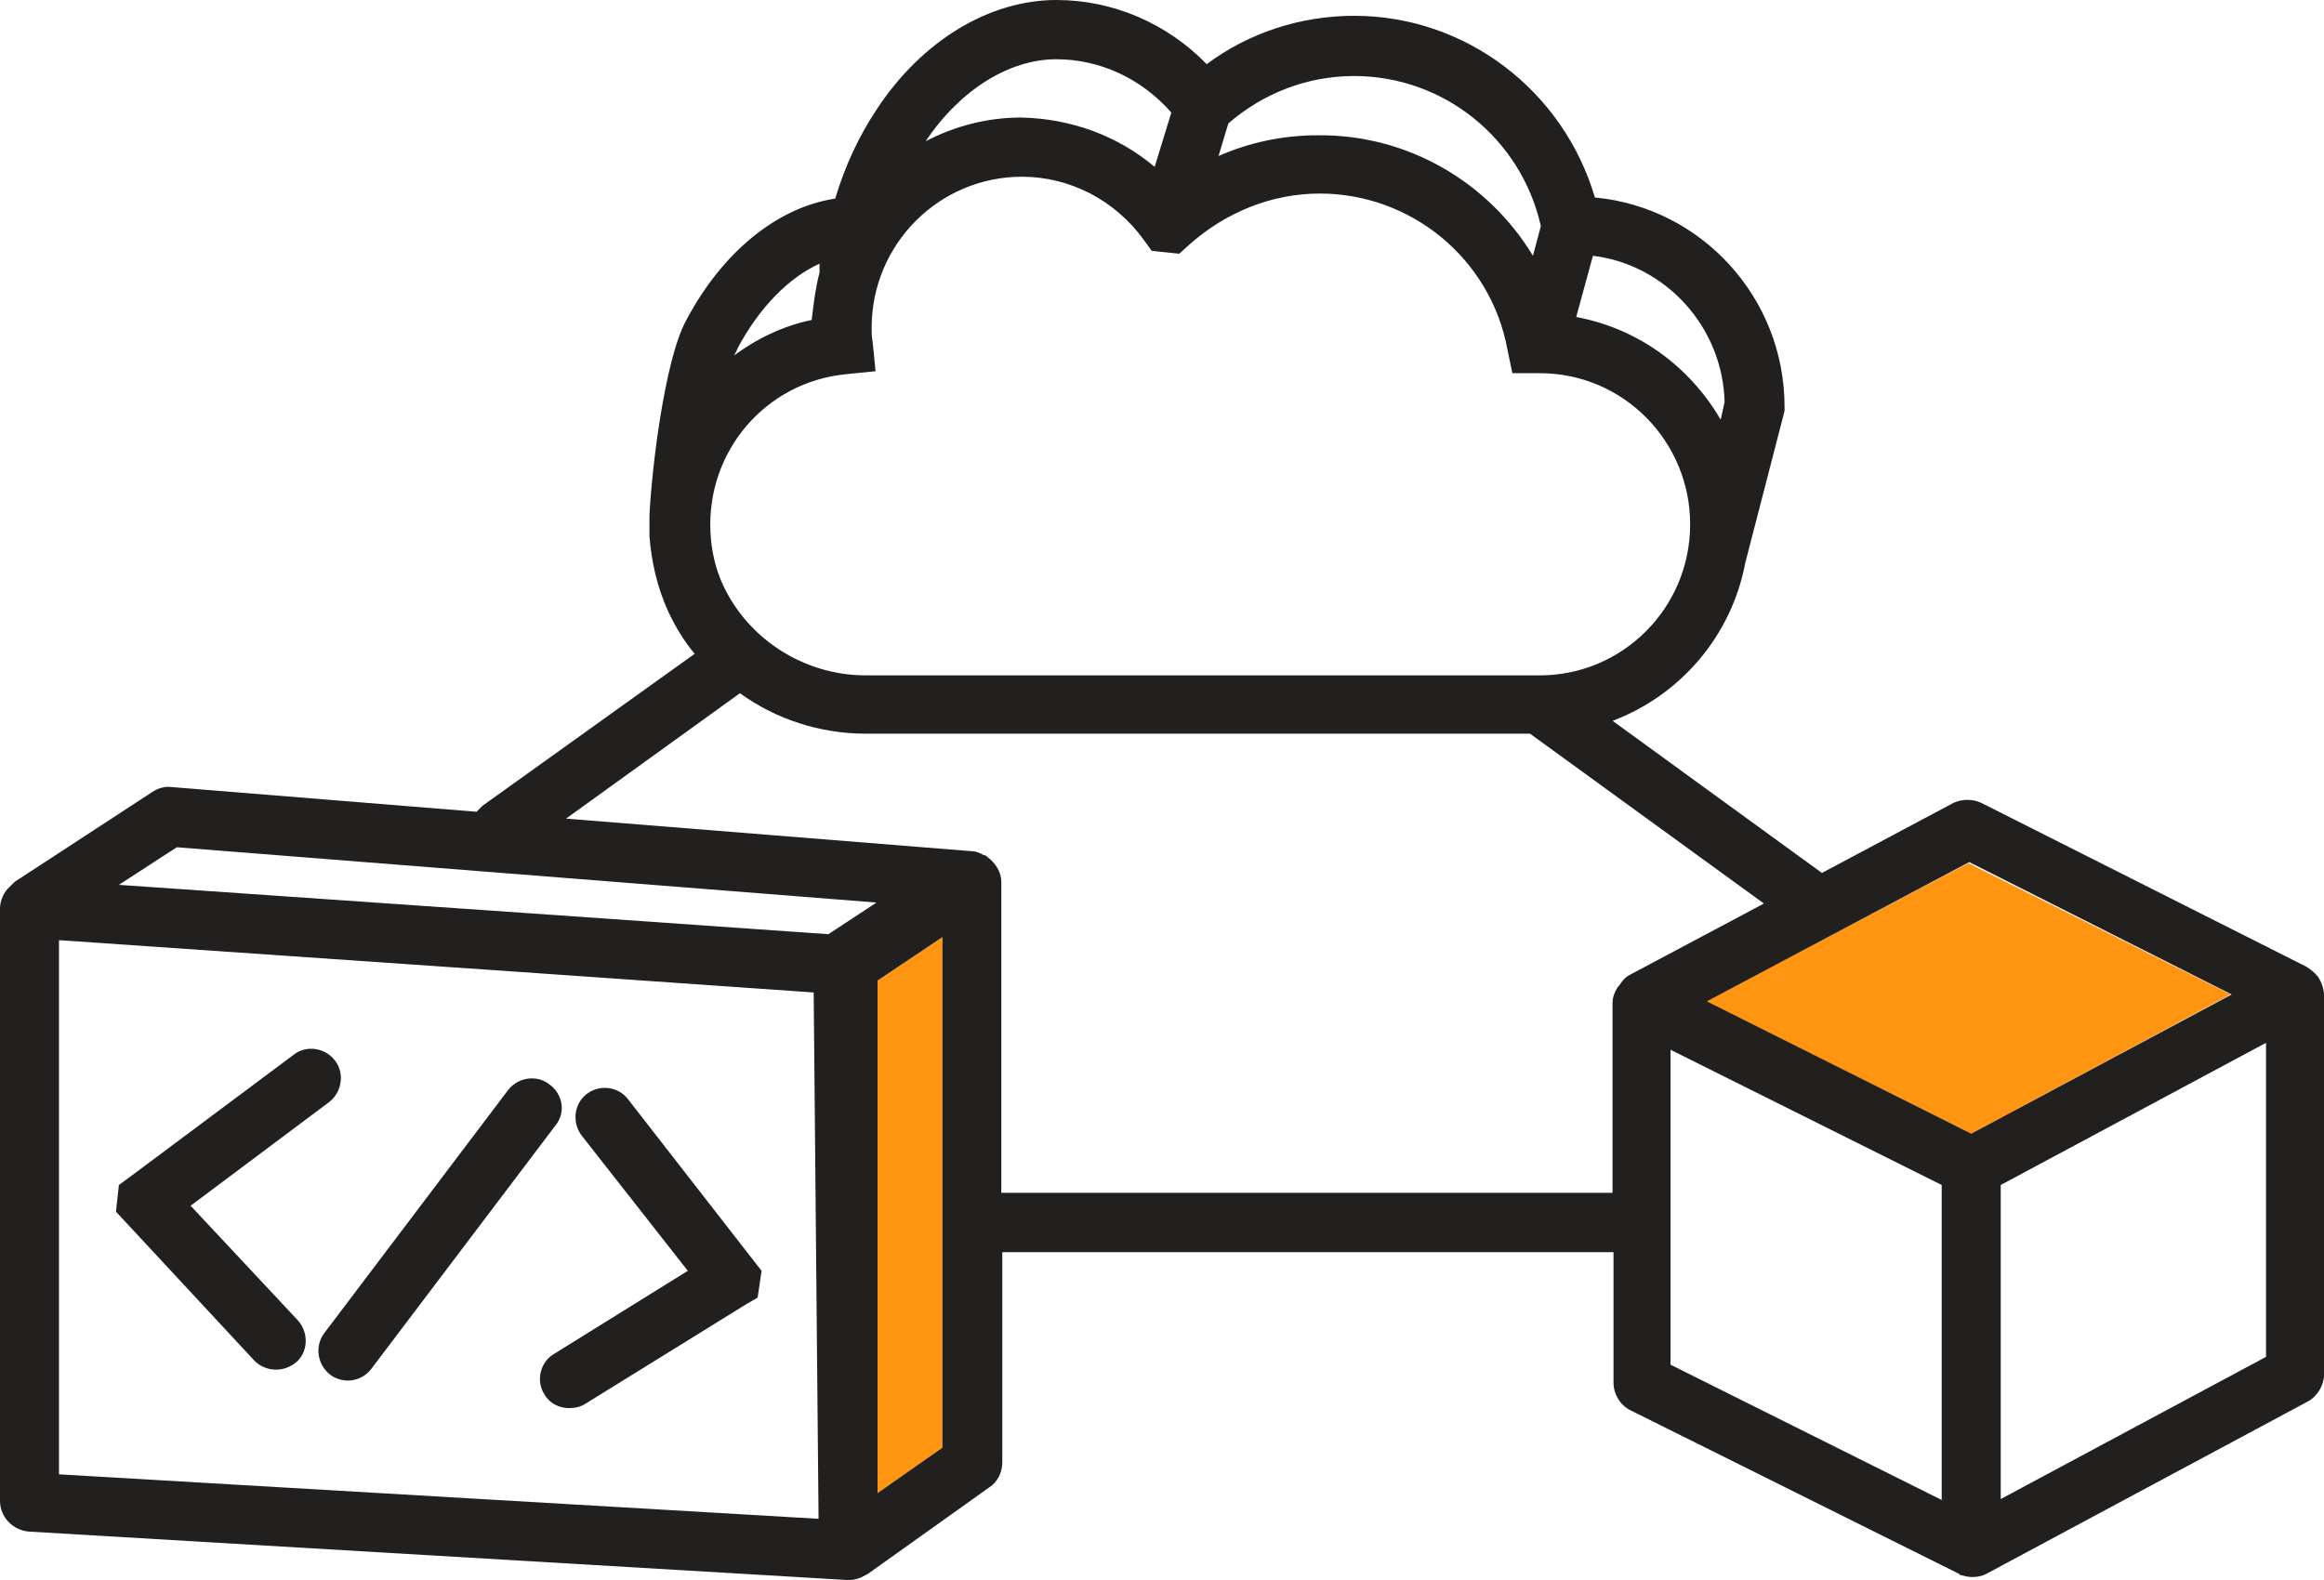 <?xml version="1.0" encoding="utf-8"?>
<!-- Generator: Adobe Illustrator 16.0.0, SVG Export Plug-In . SVG Version: 6.00 Build 0)  -->
<!DOCTYPE svg PUBLIC "-//W3C//DTD SVG 1.1//EN" "http://www.w3.org/Graphics/SVG/1.1/DTD/svg11.dtd">
<svg version="1.1" id="Layer_1" xmlns="http://www.w3.org/2000/svg" xmlns:xlink="http://www.w3.org/1999/xlink" x="0px" y="0px"
	 width="50px" height="34px" viewBox="0 8 50 34" enable-background="new 0 8 50 34" xml:space="preserve">
<g>
	<g id="XMLID_8_">
		<g>
			<path fill="#FF9510" d="M18.88,40.13c0-2.783,0-9.456,0-11.029l1.395-0.935v10.986L18.88,40.13z"/>
			<polygon fill="#FF9510" points="47.991,29.399 42.411,32.395 36.702,29.548 42.347,26.573 			"/>
			<path fill="#221F1F" d="M6.406,36.41c0.232,0.256,0.232,0.66-0.021,0.894c-0.126,0.106-0.275,0.169-0.444,0.169
				c-0.169,0-0.338-0.062-0.465-0.19l-2.981-3.209L2.558,33.5l0.232-0.17l3.531-2.635c0.274-0.213,0.676-0.149,0.887,0.128
				c0.212,0.274,0.148,0.68-0.126,0.892l-2.981,2.231L6.406,36.41z"/>
			<path fill="#221F1F" d="M11.945,32.226l-3.954,5.227c-0.127,0.17-0.317,0.255-0.507,0.255c-0.127,0-0.275-0.041-0.381-0.127
				c-0.275-0.213-0.338-0.615-0.127-0.893l3.954-5.229c0.211-0.275,0.613-0.339,0.887-0.127
				C12.114,31.545,12.178,31.948,11.945,32.226z"/>
			<path fill="#221F1F" d="M13.51,31.652l2.875,3.695L16.3,35.923l-0.254,0.148l-3.467,2.146c-0.106,0.063-0.211,0.084-0.338,0.084
				c-0.211,0-0.423-0.105-0.529-0.297c-0.19-0.298-0.084-0.701,0.211-0.871l2.875-1.786l-2.283-2.91
				c-0.211-0.277-0.169-0.68,0.105-0.893S13.298,31.375,13.51,31.652z"/>
			<path fill="#221F1F" d="M32.432,15.522c-0.359-1.955-2.072-3.357-4.039-3.357c-1.035,0-2.028,0.404-2.812,1.105l-0.211,0.191
				l-0.592-0.064l-0.169-0.234c-0.613-0.85-1.586-1.36-2.622-1.36c-1.776,0-3.234,1.445-3.234,3.251c0,0.106,0,0.212,0.021,0.297
				l0.063,0.637l-0.634,0.064c-1.734,0.17-3.002,1.658-2.918,3.4c0.021,0.404,0.106,0.786,0.275,1.147
				c0.549,1.169,1.754,1.934,3.065,1.934H33.13c1.775,0,3.233-1.445,3.233-3.251c0-1.785-1.438-3.251-3.233-3.251
				c-0.021,0-0.043,0-0.063,0h-0.529L32.432,15.522z M1.269,39.726l16.342,0.957l-0.105-11.326l-6.385-0.446l-9.852-0.68V39.726z
				 M2.558,27.041l8.879,0.615l6.385,0.447l1.036-0.681l-15.054-1.19L2.558,27.041z M18.88,29.101c0,1.573,0,8.246,0,11.029
				l1.395-0.978V28.166L18.88,29.101z M0,40.3V27.55c0-0.17,0.084-0.361,0.211-0.468c0.021-0.021,0.042-0.041,0.063-0.063
				c0.021-0.021,0.021-0.021,0.042-0.043l2.96-1.933c0.127-0.084,0.275-0.127,0.423-0.106l6.554,0.531
				c0.042-0.042,0.084-0.085,0.126-0.127l4.567-3.272c-0.232-0.276-0.423-0.595-0.571-0.914c-0.233-0.51-0.36-1.062-0.402-1.615
				c0-0.085,0-0.148,0-0.233l0,0c0-0.043,0-0.106,0-0.17c0-0.021,0-0.021,0-0.043c0.042-0.935,0.317-3.314,0.782-4.186
				c0.783-1.487,1.966-2.444,3.214-2.635c0.211-0.701,0.507-1.338,0.888-1.912C19.831,8.872,21.29,8,22.728,8
				c1.226,0,2.389,0.51,3.234,1.381c0.909-0.68,2.029-1.041,3.172-1.041c2.409,0,4.503,1.615,5.18,3.91
				c2.282,0.212,4.08,2.146,4.08,4.505v0.085l-0.021,0.085l-0.824,3.188c-0.296,1.572-1.396,2.847-2.854,3.399l4.503,3.273
				l2.833-1.509c0.191-0.085,0.403-0.085,0.593,0l6.998,3.527c0.063,0.043,0.126,0.085,0.19,0.148
				c0.021,0.021,0.021,0.043,0.042,0.043c0.021,0.021,0.021,0.043,0.042,0.063C49.958,29.166,50,29.293,50,29.42v8.16
				c0,0.233-0.147,0.468-0.338,0.573l-6.935,3.719c-0.084,0.044-0.189,0.064-0.295,0.064c-0.086,0-0.17-0.021-0.254-0.043
				c0,0-0.021,0-0.021-0.021l-7.084-3.527c-0.211-0.105-0.359-0.34-0.359-0.595v-2.805H21.564v4.526
				c0,0.212-0.105,0.425-0.274,0.531l-2.622,1.869c-0.021,0-0.021,0.021-0.042,0.021C18.52,41.957,18.393,42,18.267,42
				c-0.021,0-0.021,0-0.042,0l-17.59-1.041C0.275,40.938,0,40.64,0,40.3z M48.753,37.198V30.44l-5.708,3.06v6.758L48.753,37.198z
				 M42.411,32.395l5.602-2.995l-5.645-2.849l-5.646,2.997L42.411,32.395z M41.775,40.278V33.5l-5.834-2.91v6.777L41.775,40.278z
				 M35.032,28.995l2.918-1.552l-5.032-3.655H18.626c-0.994,0-1.945-0.318-2.706-0.871l-3.742,2.699l8.731,0.701
				c0.084,0,0.19,0.042,0.254,0.085c0,0,0,0,0.021,0c0.021,0,0.021,0.021,0.042,0.021c0,0,0,0,0.021,0.021
				c0.169,0.128,0.296,0.318,0.296,0.53v6.694h13.15v-4.08c0-0.128,0.042-0.233,0.106-0.34l0.021-0.021
				c0.021-0.021,0.042-0.062,0.063-0.085C34.926,29.08,34.968,29.038,35.032,28.995z M37.02,17.031l0.084-0.382
				c-0.042-1.615-1.268-2.954-2.833-3.145l-0.359,1.317C35.266,15.076,36.363,15.905,37.02,17.031z M32.981,13.504l0.17-0.638
				c-0.425-1.891-2.094-3.23-4.018-3.23c-0.995,0-1.945,0.361-2.706,1.02l-0.211,0.701c0.676-0.297,1.395-0.446,2.134-0.446
				C30.296,10.89,32.029,11.931,32.981,13.504z M24.842,11.591l0.359-1.169c-0.634-0.722-1.522-1.147-2.474-1.147
				c-1.015,0-2.072,0.659-2.812,1.764c0.613-0.318,1.311-0.51,2.05-0.51C23.023,10.55,24.038,10.912,24.842,11.591z M17.632,13.865
				L17.632,13.865c0-0.063,0-0.127,0-0.191c-0.655,0.297-1.29,0.935-1.755,1.806c-0.021,0.042-0.042,0.106-0.084,0.17
				c0.486-0.361,1.057-0.638,1.67-0.765C17.505,14.524,17.547,14.184,17.632,13.865z"/>
		</g>
	</g>
</g>
</svg>
